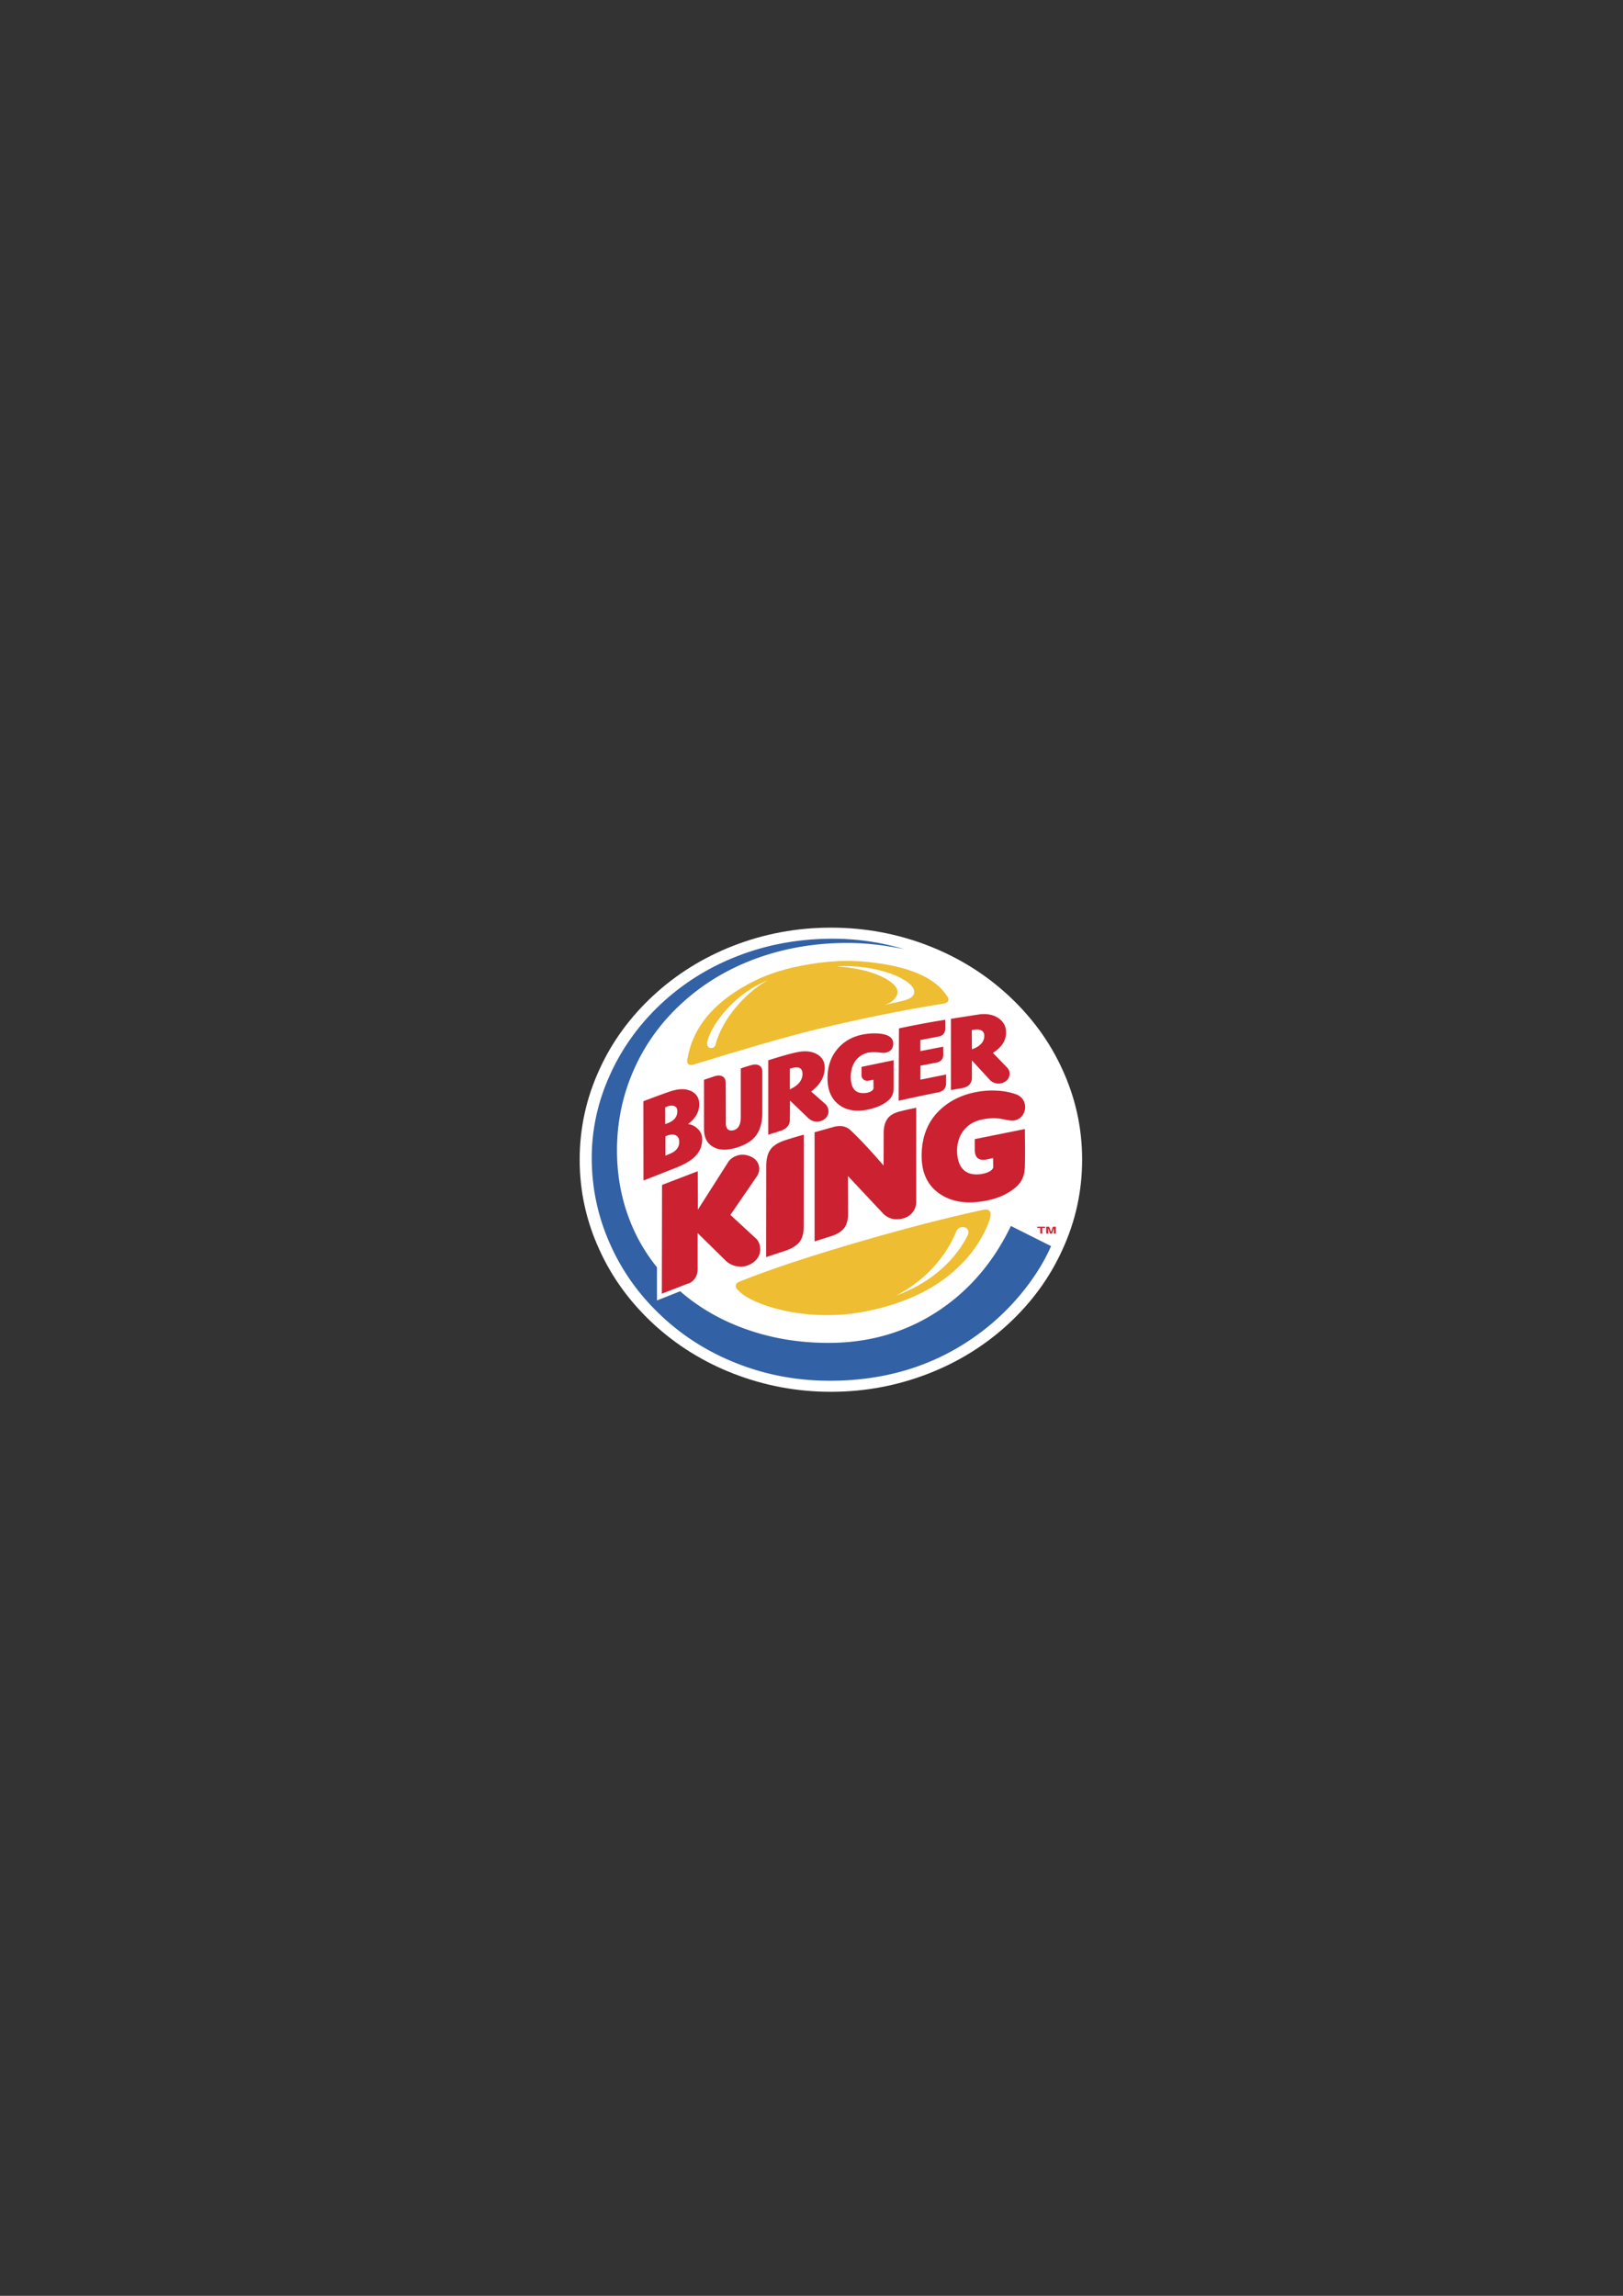 <?xml version="1.0" encoding="UTF-8" standalone="no"?>
<!-- Created with Inkscape (http://www.inkscape.org/) -->

<svg
   width="210mm"
   height="297mm"
   viewBox="0 0 210 297"
   version="1.1"
   id="svg1"
   inkscape:version="1.3.2 (091e20e, 2023-11-25)"
   sodipodi:docname="logo_burguerking.svg"
   xmlns:inkscape="http://www.inkscape.org/namespaces/inkscape"
   xmlns:sodipodi="http://sodipodi.sourceforge.net/DTD/sodipodi-0.dtd"
   xmlns="http://www.w3.org/2000/svg"
   xmlns:svg="http://www.w3.org/2000/svg">
  <rect x="0" y="0" width="210" height="297" fill="#333333" stroke="none"/>
  <sodipodi:namedview
     id="namedview1"
     pagecolor="#ffffff"
     bordercolor="#000000"
     borderopacity="0.25"
     inkscape:showpageshadow="2"
     inkscape:pageopacity="0.0"
     inkscape:pagecheckerboard="0"
     inkscape:deskcolor="#d1d1d1"
     inkscape:document-units="mm"
     inkscape:zoom="0.2102413"
     inkscape:cx="397.16269"
     inkscape:cy="561.25984"
     inkscape:window-width="1440"
     inkscape:window-height="847"
     inkscape:window-x="0"
     inkscape:window-y="25"
     inkscape:window-maximized="1"
     inkscape:current-layer="layer1" />
  <defs
     id="defs1" />
  <g
     inkscape:label="Layer 1"
     inkscape:groupmode="layer"
     id="layer1">
    <g
       fill-rule="evenodd"
       clip-rule="evenodd"
       id="g33535"
       transform="matrix(0.457,0,0,0.422,56.116,113.078)">
      <path
         d="m 112.46,16.416 c -9.634,0 -18.877,1.861 -27.701,5.583 -8.494,3.601 -16.027,8.673 -22.6,15.246 -6.543,6.572 -11.645,14.106 -15.216,22.599 -3.752,8.824 -5.612,18.038 -5.612,27.702 0,9.634 1.86,18.878 5.612,27.671 3.571,8.523 8.673,16.057 15.216,22.629 6.573,6.574 14.106,11.646 22.6,15.246 8.823,3.723 18.066,5.613 27.701,5.613 9.663,0 18.878,-1.891 27.702,-5.613 8.494,-3.6 16.027,-8.672 22.6,-15.246 6.541,-6.572 11.645,-14.105 15.217,-22.629 3.75,-8.793 5.611,-18.037 5.611,-27.671 0,-9.664 -1.861,-18.878 -5.611,-27.702 -3.572,-8.493 -8.676,-16.027 -15.217,-22.599 -6.572,-6.573 -14.105,-11.645 -22.6,-15.246 -8.824,-3.721 -18.039,-5.583 -27.702,-5.583 z"
         fill="#ffffff"
         id="path33517" />
      <path
         d="m 144.334,39.707 c 0.721,-0.091 1.139,-0.391 1.32,-0.811 0.209,-0.511 0.09,-1.021 -0.33,-1.531 -3.361,-5.703 -10.955,-9.214 -22.84,-10.475 -4.953,-0.54 -10.264,-0.3 -15.966,0.72 -6.033,1.051 -11.255,2.732 -15.667,5.103 -10.984,5.912 -17.287,13.746 -18.938,23.53 -0.24,0.9 -0.181,1.532 0.119,1.921 0.331,0.39 0.871,0.45 1.621,0.209 14.676,-4.922 26.051,-8.463 34.095,-10.624 12.695,-3.331 24.881,-6.032 36.586,-8.042 z"
         fill="#eebd31"
         id="path33521" />
      <path
         d="m 133.199,23.02 a 65.158,65.158 0 0 0 -20.199,-3.211 c -9.874,0 -19.178,1.891 -27.851,5.702 -8.193,3.571 -15.366,8.614 -21.579,15.097 -5.973,6.273 -10.625,13.445 -13.896,21.519 -3.301,8.073 -4.923,16.356 -4.923,24.881 0,9.184 1.711,17.948 5.163,26.35 3.361,8.193 8.073,15.428 14.226,21.73 a 65.66,65.66 0 0 0 21.369,14.766 c 8.433,3.662 17.317,5.463 26.682,5.463 16.296,0 30.522,-4.922 42.677,-14.826 4.773,-3.873 8.975,-8.375 12.637,-13.445 3.092,-4.293 5.521,-8.645 7.293,-12.996 l -11.375,-6.184 c -4.803,10.805 -11.465,19.359 -19.988,25.631 -9.035,6.633 -19.268,10.025 -30.644,10.205 -8.434,0.121 -16.387,-1.199 -23.83,-3.992 -7.263,-2.701 -13.655,-6.633 -19.178,-11.824 l -6.573,2.82 v -10.174 c -3.662,-4.922 -6.422,-10.324 -8.343,-16.297 -1.981,-6.152 -2.971,-12.666 -2.971,-19.508 0,-8.793 1.621,-17.106 4.862,-24.97 3.152,-7.653 7.653,-14.375 13.505,-20.168 5.913,-5.883 12.786,-10.384 20.649,-13.566 8.164,-3.271 16.927,-4.922 26.261,-4.922 5.011,-0.002 10.384,0.658 16.026,1.919 z"
         fill="#3261a5"
         id="path33523" />
      <path
         d="m 167.053,69.539 c -0.449,-0.959 -1.17,-1.62 -2.189,-2.04 -1.592,-0.601 -3.334,-0.991 -5.312,-1.111 -1.951,-0.12 -3.902,0 -5.883,0.421 -3.781,0.75 -7.023,2.37 -9.695,4.861 -3.871,3.602 -5.822,8.494 -5.822,14.736 0,5.223 1.711,9.093 5.133,11.615 2.91,2.131 6.482,2.971 10.684,2.49 4.742,-0.539 8.434,-2.131 11.105,-4.771 1.531,-1.5 2.281,-3.571 2.311,-6.212 0.061,-1.801 0.061,-5.613 0,-11.375 l -14.195,3.092 v 3.302 c 0.029,2.401 1.141,3.391 3.391,2.94 l 1.801,-0.45 0.031,2.702 c 0.029,0.239 -0.062,0.51 -0.33,0.811 -0.51,0.66 -1.531,1.11 -3.033,1.41 -2.279,0.33 -3.99,-0.12 -5.16,-1.44 -1.111,-1.231 -1.682,-3.182 -1.711,-5.793 0.061,-2.61 0.75,-4.772 2.1,-6.453 1.232,-1.53 2.822,-2.551 4.832,-3.001 1.771,-0.42 3.451,-0.54 5.043,-0.33 l 2.941,0.57 c 1.141,0.181 2.07,-0.09 2.881,-0.721 0.691,-0.599 1.17,-1.41 1.381,-2.4 a 4.63,4.63 0 0 0 -0.304,-2.853 z m -38.387,5.192 c -0.838,1.11 -1.26,2.611 -1.26,4.592 l -0.029,10.024 c -3.781,-4.742 -6.934,-8.374 -9.395,-10.865 -1.351,-1.32 -3.092,-1.59 -5.283,-0.809 l -4.861,1.47 v 33.463 l 4.712,-1.619 c 1.741,-0.602 2.972,-1.471 3.721,-2.553 0.721,-1.08 1.051,-2.52 1.051,-4.352 l -0.061,-11.554 10.115,11.675 c 1.5,1.529 3.361,1.98 5.611,1.32 a 4.777,4.777 0 0 0 2.521,-1.74 c 0.721,-0.9 1.08,-1.951 1.109,-3.152 V 71.64 c -1.74,0.36 -3.33,0.75 -4.801,1.17 -1.378,0.39 -2.429,1.021 -3.15,1.921 z m -29.441,6.963 c -1.711,0.63 -2.971,1.501 -3.751,2.551 -0.901,1.261 -1.321,3.032 -1.321,5.373 l -0.029,27.792 5.462,-1.951 c 1.89,-0.721 3.211,-1.59 3.991,-2.701 0.78,-1.08 1.171,-2.611 1.171,-4.562 l 0.03,-28.301 a 86.064,86.064 0 0 0 -5.553,1.799 z m -24.46,9.393 -10.115,4.203 -0.06,33.344 7.143,-3.002 c 0.96,-0.238 1.711,-0.84 2.25,-1.711 0.541,-0.84 0.781,-1.92 0.751,-3.27 v -10.596 l 7.983,8.494 c 0.99,0.99 2.16,1.59 3.511,1.74 1.561,0.211 3.001,-0.24 4.322,-1.291 1.2,-0.99 1.83,-2.25 1.891,-3.781 0.03,-1.41 -0.331,-2.551 -1.14,-3.451 l -7.293,-7.293 7.473,-11.795 c 0.69,-1.14 0.871,-2.311 0.54,-3.481 -0.36,-1.231 -1.17,-2.131 -2.401,-2.671 -1.291,-0.6 -2.581,-0.66 -3.781,-0.21 -1.051,0.39 -1.86,1.021 -2.431,1.921 l -8.614,14.647 z"
         fill="#cc2131"
         id="path33525" />
      <path
         d="m 157.299,103.183 c -0.359,-0.391 -0.99,-0.48 -1.861,-0.24 -10.023,2.342 -21.518,5.553 -34.514,9.635 -13.956,4.383 -25.271,8.434 -33.915,12.154 l -0.871,0.42 c -0.209,0.15 -0.39,0.33 -0.48,0.602 -0.271,0.568 -0.12,1.141 0.451,1.74 0.99,1.201 2.641,2.371 4.982,3.512 2.52,1.199 5.402,2.191 8.703,2.941 8.044,1.77 16.117,1.68 24.219,-0.271 11.496,-2.76 20.408,-7.982 26.742,-15.666 2.102,-2.58 3.812,-5.312 5.133,-8.164 0.811,-1.74 1.381,-3.301 1.711,-4.682 0.18,-0.931 0.091,-1.591 -0.3,-1.981 z"
         fill="#eebd31"
         id="path33527" />
      <path
         d="m 72.994,66.568 c -1.591,-0.841 -3.631,-0.841 -6.123,0.089 -1.26,0.451 -3.751,1.441 -7.502,2.971 l 0.029,24.311 8.944,-3.812 c 2.461,-1.021 4.292,-2.161 5.492,-3.392 1.501,-1.561 2.22,-3.391 2.19,-5.552 -0.029,-1.201 -0.419,-2.221 -1.23,-3.061 a 4.738,4.738 0 0 0 -2.792,-1.5 c 2.131,-1.712 3.181,-3.722 3.181,-6.062 0.001,-1.861 -0.749,-3.182 -2.189,-3.992 z m -6.303,9.603 -1.141,0.48 v -5.131 c 0.991,-0.541 1.831,-0.661 2.492,-0.451 0.63,0.24 0.96,0.78 0.93,1.681 0,1.531 -0.78,2.671 -2.281,3.421 z m 1.772,3.872 c 0.69,0.36 1.05,0.99 1.05,1.95 0.061,1.682 -0.811,2.912 -2.521,3.692 l -1.38,0.63 v -5.913 c 1.169,-0.599 2.13,-0.719 2.851,-0.359 z m 24.579,-19.388 c 0,-0.99 -0.299,-1.65 -0.93,-2.01 -0.54,-0.33 -1.291,-0.36 -2.161,-0.09 -0.931,0.27 -1.921,0.6 -3.001,1.02 v 15.096 c -0.061,2.251 -0.75,3.512 -2.131,3.872 -0.69,0.15 -1.23,0.03 -1.591,-0.36 -0.33,-0.36 -0.51,-0.959 -0.51,-1.74 l -0.03,-12.366 c 0,-0.991 -0.301,-1.681 -0.9,-2.041 -0.57,-0.36 -1.29,-0.36 -2.191,-0.09 l -3.062,1.11 v 14.977 c -0.028,2.521 0.751,4.351 2.341,5.432 1.622,1.141 3.751,1.321 6.363,0.541 2.551,-0.751 4.412,-1.891 5.612,-3.332 1.441,-1.741 2.161,-4.172 2.19,-7.324 v -12.695 z m 44.749,-6.392 v -3.392 l 5.191,-1.08 c 1.232,-0.241 1.861,-1.11 1.861,-2.551 v -2.581 c -4.291,0.721 -8.674,1.62 -13.115,2.641 l -0.09,22.179 a 466.974,466.974 0 0 1 11.254,-2.581 c 1.441,-0.33 2.191,-1.291 2.191,-2.881 v -2.582 l -7.293,1.591 0.029,-4.292 4.562,-0.959 c 1.26,-0.301 1.891,-1.082 1.891,-2.402 l -0.029,-2.461 z m -43.067,25.631 3.63,-1.23 c 1.651,-0.66 2.461,-1.741 2.491,-3.301 l 0.03,-5.943 5.222,5.432 c 0.781,0.751 1.651,1.081 2.67,1.022 0.811,-0.091 1.472,-0.361 2.011,-0.872 0.661,-0.6 0.991,-1.38 0.991,-2.311 -0.03,-0.9 -0.33,-1.65 -0.931,-2.251 l -3.961,-3.782 c 2.551,-2.1 3.812,-4.532 3.841,-7.232 0,-1.891 -0.72,-3.301 -2.19,-4.202 -1.501,-0.93 -3.422,-1.14 -5.732,-0.601 -1.981,0.45 -4.682,1.291 -8.072,2.461 z m 6.121,-13.897 v -6.332 c 2.341,-0.871 3.542,-0.36 3.572,1.531 0.03,1.98 -1.171,3.571 -3.572,4.801 z m 59.155,-21.758 c -1.441,-1.111 -3.301,-1.531 -5.521,-1.23 l -8.043,1.35 v 21.849 l 3.33,-0.63 c 1.711,-0.391 2.58,-1.41 2.611,-3.121 v -5.343 l 5.133,6.032 c 0.51,0.57 1.141,0.9 1.83,1.021 0.811,0.149 1.59,0 2.34,-0.481 0.811,-0.511 1.262,-1.23 1.352,-2.131 0.09,-0.901 -0.15,-1.681 -0.75,-2.312 l -3.961,-4.441 c 2.461,-1.651 3.721,-3.722 3.721,-6.213 0.028,-1.86 -0.661,-3.27 -2.042,-4.35 z m -7.623,9.483 -0.031,-5.913 c 2.312,-0.48 3.512,0.091 3.543,1.741 0,1.891 -1.17,3.272 -3.512,4.172 z m -22.269,-1.681 c 0.029,-1.05 -0.42,-1.86 -1.35,-2.431 -1.021,-0.57 -2.463,-0.811 -4.383,-0.78 -4.082,0.149 -7.293,1.561 -9.634,4.261 -2.161,2.491 -3.241,5.643 -3.241,9.485 0,3.631 1.08,6.333 3.21,8.104 1.981,1.651 4.562,2.191 7.652,1.621 2.643,-0.511 4.713,-1.44 6.213,-2.791 1.111,-0.961 1.652,-2.251 1.652,-3.842 v -8.614 l -9.096,2.041 v 2.521 c 0,0.601 0.211,1.051 0.602,1.381 0.389,0.331 0.871,0.45 1.441,0.331 l 1.32,-0.3 0.029,2.49 c 0,0.511 -0.301,0.901 -0.93,1.201 -0.602,0.3 -1.32,0.45 -2.102,0.42 -2.25,-0.03 -3.361,-1.68 -3.422,-4.952 0.029,-2.041 0.51,-3.692 1.381,-5.012 0.871,-1.23 1.98,-2.012 3.391,-2.402 0.9,-0.209 2.072,-0.239 3.543,-0.06 1.141,0.211 2.041,0.03 2.701,-0.45 0.66,-0.48 0.993,-1.231 1.023,-2.222 z"
         fill="#cc2131"
         id="path33529" />
      <path
         d="m 79.326,53.062 c 0.3,-0.21 0.451,-0.57 0.51,-1.021 1.021,-3.871 2.971,-7.683 5.853,-11.375 2.701,-3.452 5.643,-6.153 8.854,-8.104 -4.592,2.011 -8.644,5.222 -12.185,9.634 -1.441,1.831 -2.611,3.631 -3.512,5.432 -0.84,1.711 -1.32,3.121 -1.44,4.292 0,0.42 0.09,0.75 0.3,1.021 0.209,0.24 0.48,0.359 0.81,0.39 0.3,0.031 0.571,-0.059 0.81,-0.269 z m 56.725,-16.897 c 0.029,-0.99 -0.631,-2.01 -1.922,-3.061 -1.23,-0.99 -2.941,-1.892 -5.072,-2.731 -2.221,-0.811 -4.561,-1.38 -7.082,-1.771 -2.701,-0.389 -5.343,-0.509 -7.894,-0.299 5.042,0.359 9.244,1.35 12.605,3.062 1.473,0.72 2.611,1.5 3.422,2.34 0.779,0.81 1.201,1.591 1.201,2.311 0.029,0.901 -0.33,1.741 -1.051,2.461 -0.66,0.75 -1.561,1.291 -2.611,1.621 l 3.541,-0.84 c 1.201,-0.271 2.072,-0.51 2.643,-0.75 1.47,-0.512 2.189,-1.293 2.22,-2.343 z m 15.096,74.672 c 0.301,-0.631 0.33,-1.201 0.121,-1.682 -0.15,-0.449 -0.48,-0.75 -0.961,-0.9 -0.481,-0.15 -0.932,-0.09 -1.381,0.15 -0.541,0.301 -0.9,0.811 -1.141,1.531 -1.41,3.662 -3.393,7.023 -5.941,10.113 -3.002,3.691 -6.635,6.723 -10.865,9.123 4.291,-1.68 8.133,-3.99 11.494,-6.932 3.752,-3.27 6.633,-7.052 8.674,-11.403 z"
         fill="#ffffff"
         id="path33531" />
      <path
         fill="#cc2131"
         d="m 173.115,108.104 h -2.25 v 0.362 h 0.87 v 1.74 h 0.57 v -1.74 h 0.81 z m 0.871,0.391 0.51,1.711 h 0.571 l 0.509,-1.711 v 1.711 h 0.571 v -2.102 h -0.84 l -0.51,1.622 -0.541,-1.622 h -0.84 v 2.102 h 0.57 z"
         id="path33533" />
    </g>
  </g>
</svg>
